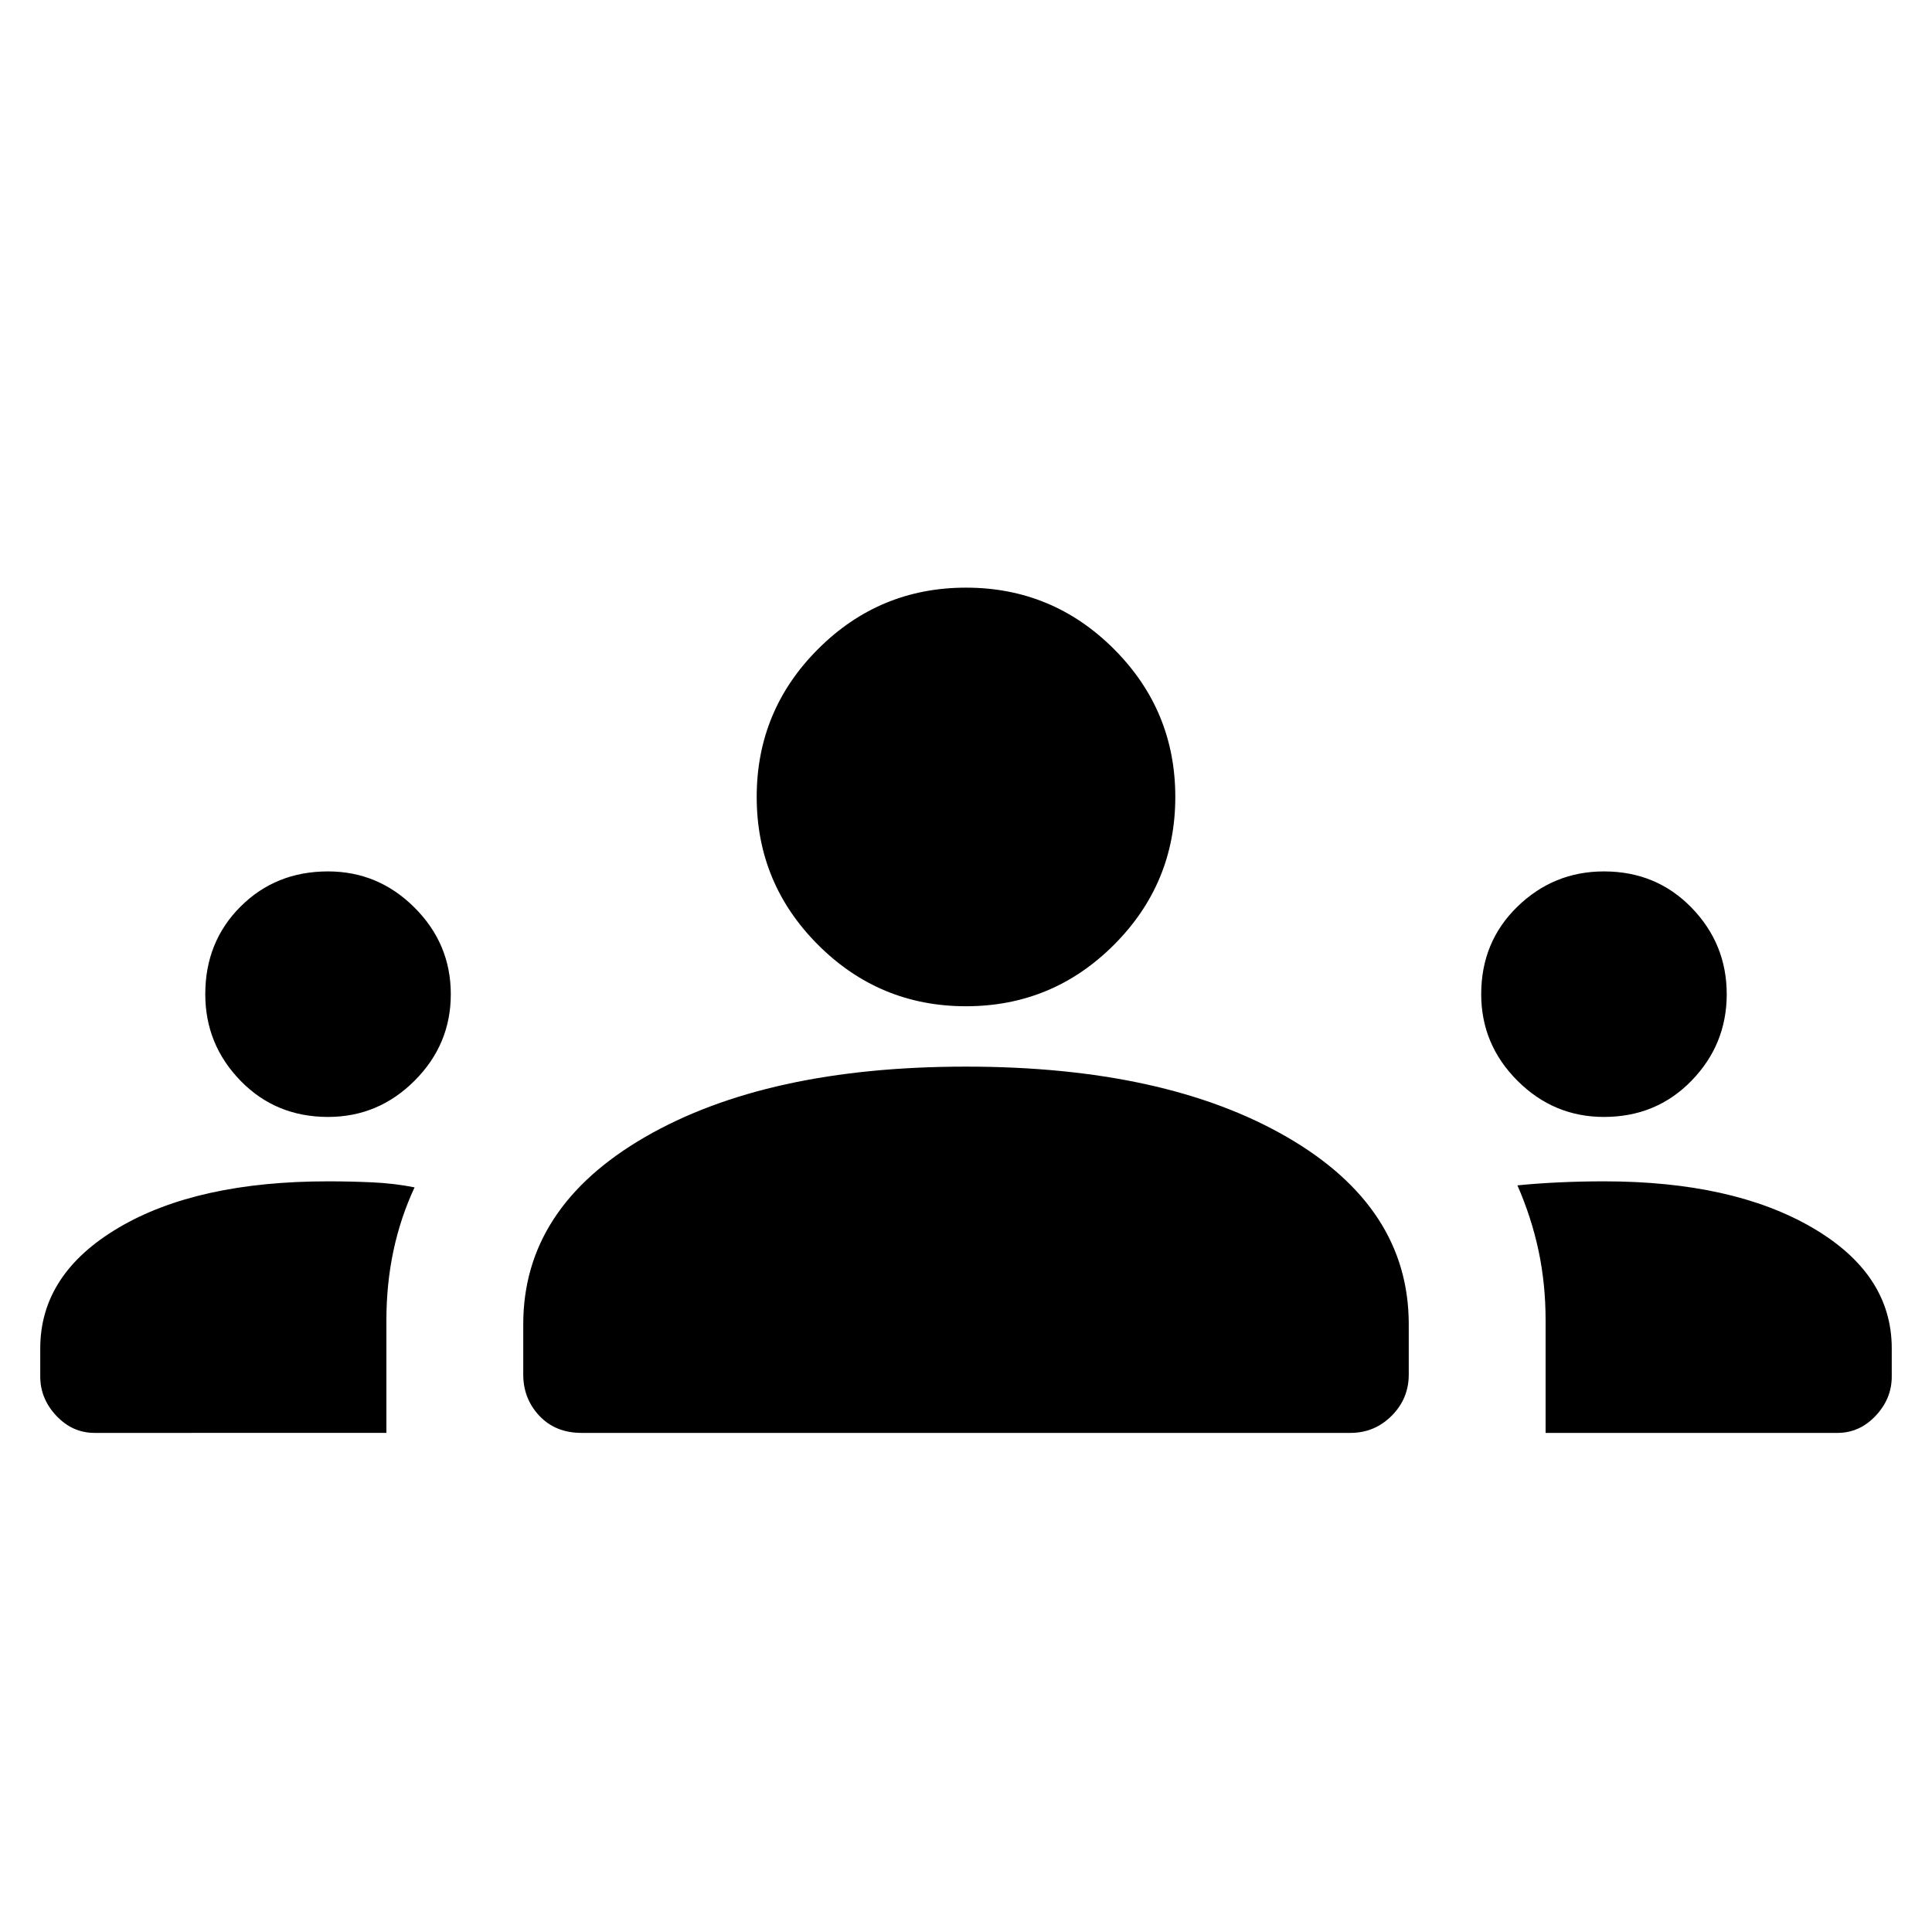 <svg xmlns="http://www.w3.org/2000/svg" height="48" width="48"><path d="M2.35 35.6q-.55 0-.95-.425Q1 34.75 1 34.2v-.7q0-1.85 1.95-3t5.2-1.15q.55 0 1.1.025t1.05.125q-.35.75-.525 1.575Q9.6 31.9 9.6 32.8v2.8Zm12.1 0q-.65 0-1.05-.425T13 34.15V32.9q0-2.9 3.025-4.65Q19.05 26.5 24 26.5q4.95 0 7.975 1.75Q35 30 35 32.9v1.25q0 .6-.425 1.025-.425.425-1.025.425Zm23.95 0v-2.8q0-.9-.175-1.725-.175-.825-.525-1.625.5-.05 1.05-.075.55-.025 1.1-.025 3.2 0 5.175 1.15Q47 31.65 47 33.5v.7q0 .55-.4.975-.4.425-.95.425ZM8.15 27.75q-1.3 0-2.175-.9-.875-.9-.875-2.15 0-1.3.875-2.175.875-.875 2.175-.875 1.25 0 2.15.9.9.9.9 2.15t-.9 2.15q-.9.9-2.15.9Zm31.7 0q-1.25 0-2.15-.9-.9-.9-.9-2.15 0-1.3.9-2.175.9-.875 2.15-.875 1.3 0 2.175.9.875.9.875 2.15t-.875 2.15q-.875.9-2.175.9ZM24 25q-2.15 0-3.675-1.525T18.8 19.8q0-2.15 1.525-3.675T24 14.6q2.15 0 3.675 1.525T29.2 19.8q0 2.15-1.525 3.675T24 25Z"/></svg>